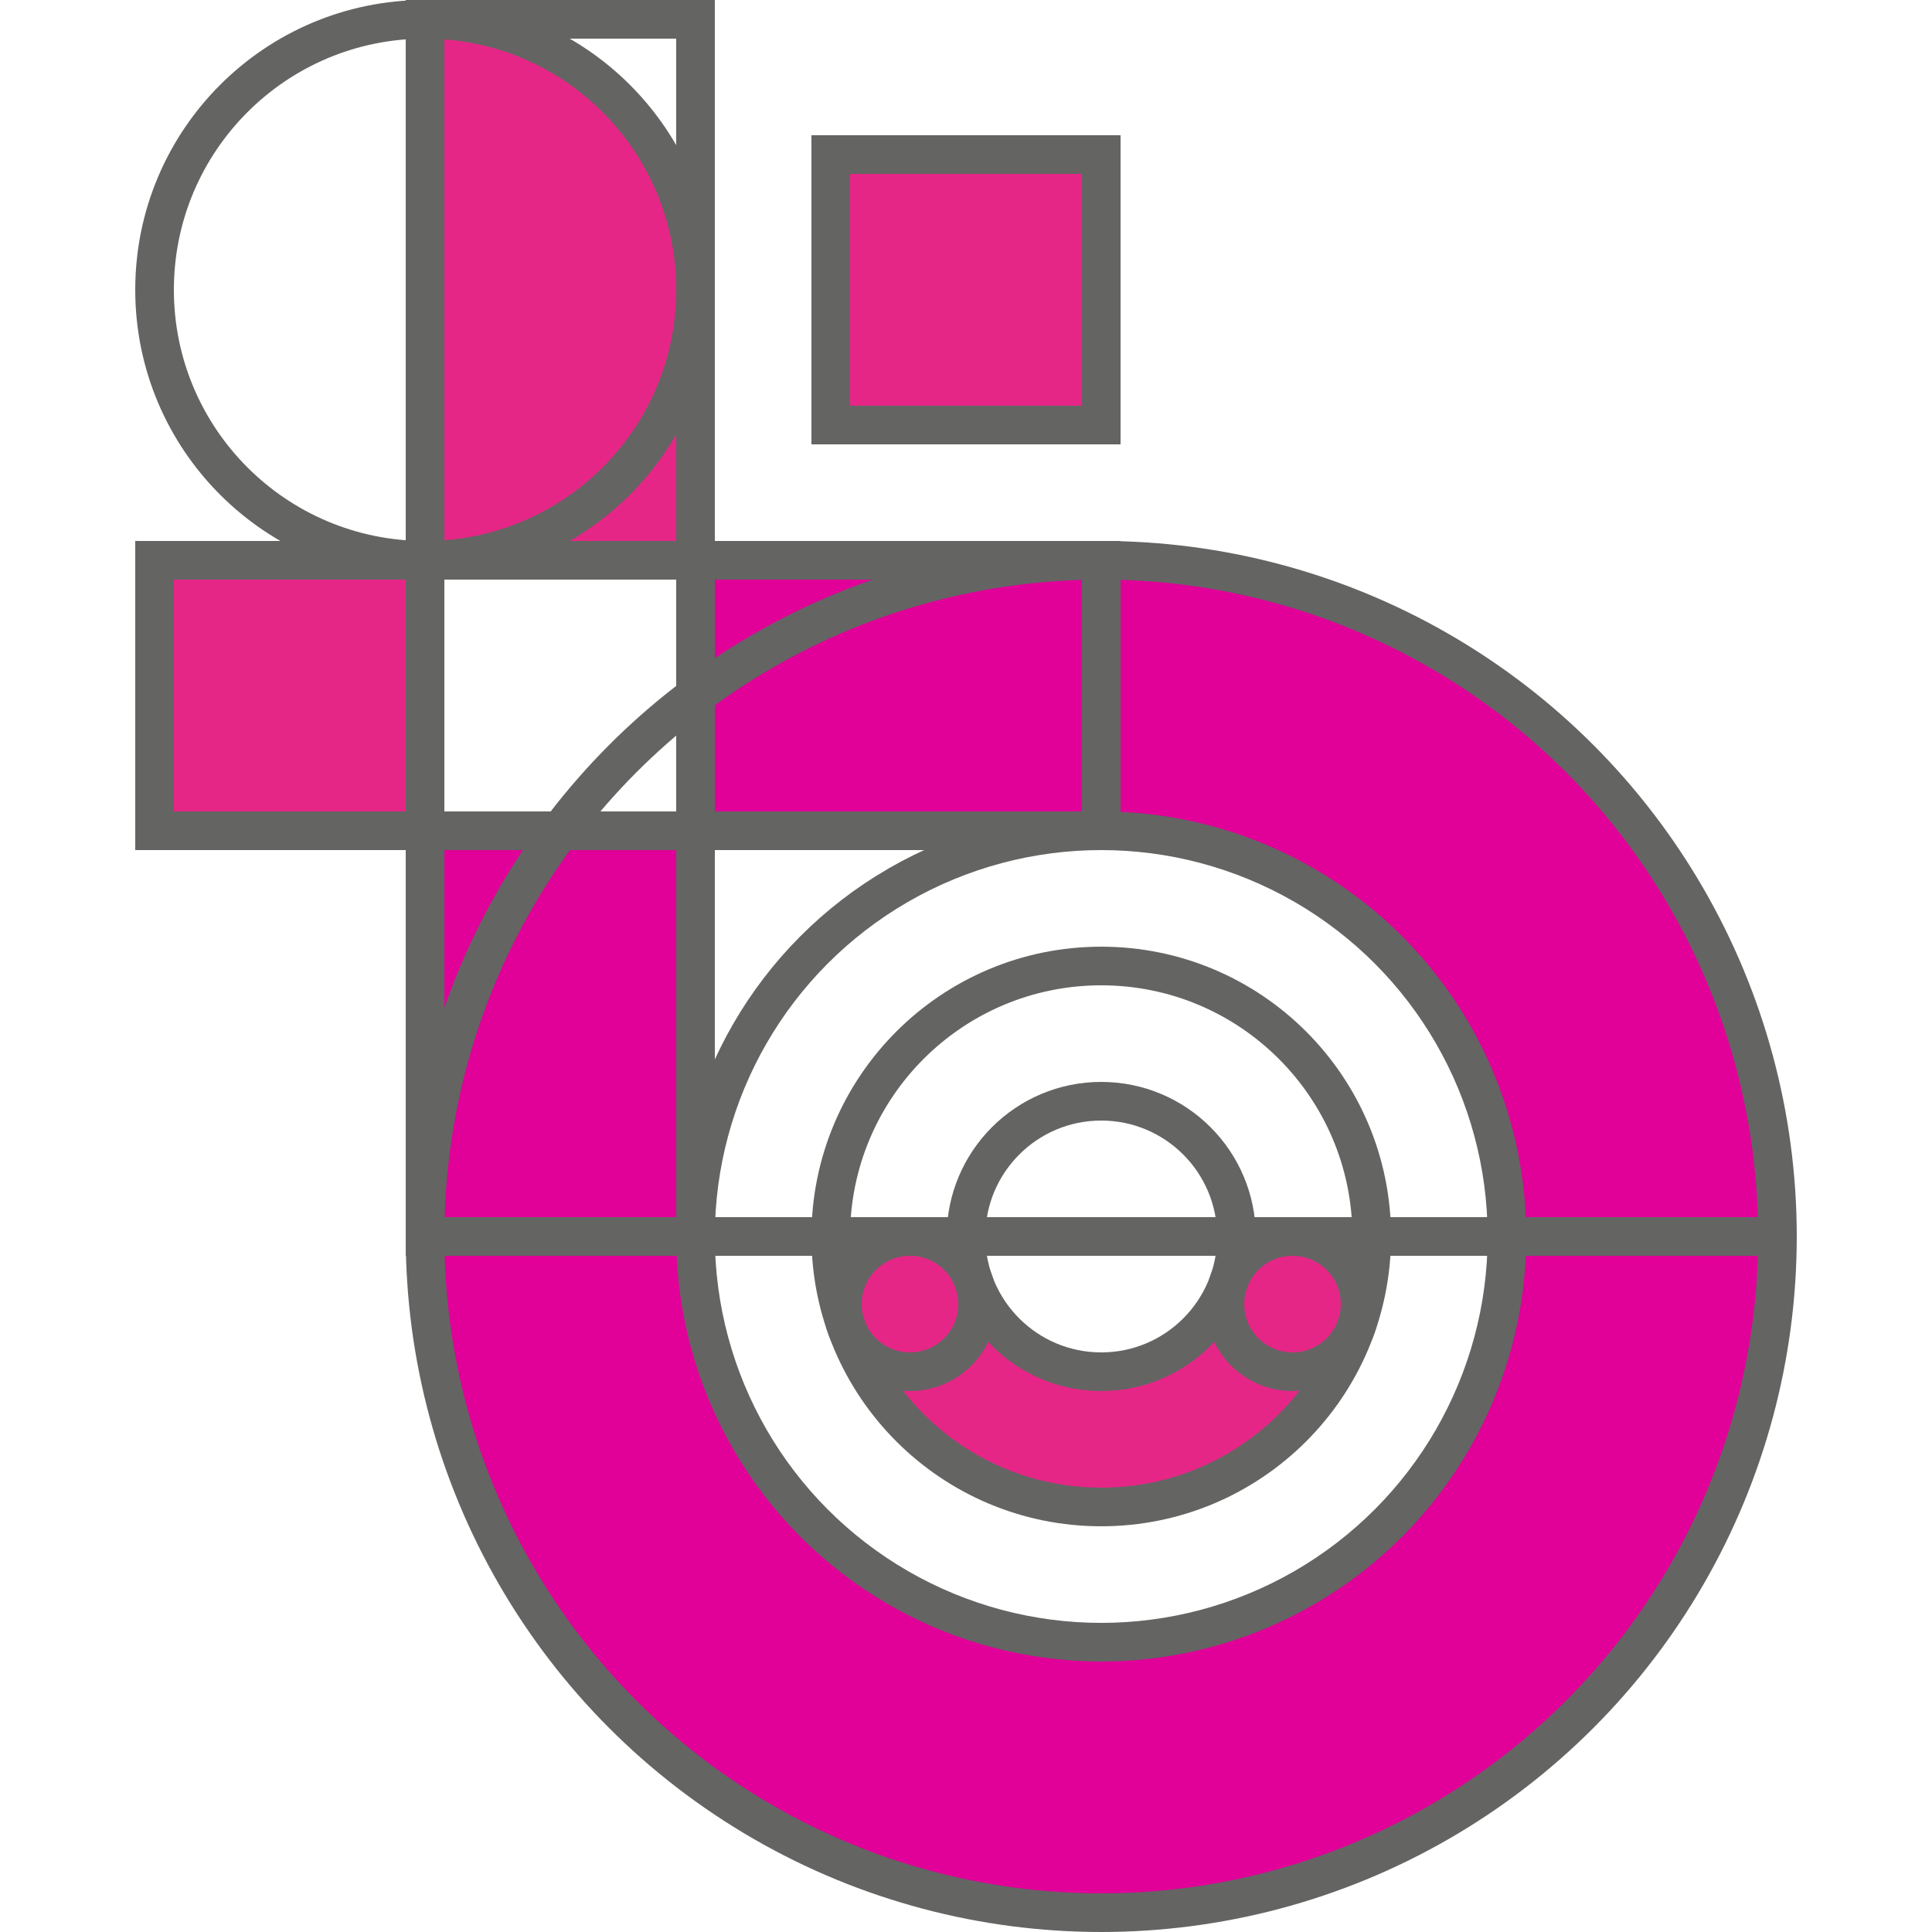 <?xml version="1.0" encoding="utf-8"?>
<!-- Generator: Adobe Illustrator 26.0.1, SVG Export Plug-In . SVG Version: 6.00 Build 0)  -->
<svg version="1.1" id="Capa_1" xmlns="http://www.w3.org/2000/svg" xmlns:xlink="http://www.w3.org/1999/xlink" x="0px" y="0px"
	 viewBox="0 0 100 100" style="enable-background:new 0 0 100 100;" xml:space="preserve">
<style type="text/css">
	.st0{fill:#E62686;}
	.st1{fill:#E10098;}
	.st2{fill:none;stroke:#646463;stroke-width:2;stroke-miterlimit:10;}
</style>
<g id="EXTENSION_LETRA">
	<path class="st0" d="M36,15v14H22V1l0,0C29.7,1,36,7.3,36,15z"/>
</g>
<g id="CIRCULO">
	<path class="st1" d="M92,64c0,19.3-15.7,35-35,35S22,83.3,22,64V43h14v21c0,11.6,9.4,21,21,21s21-9.4,21-21s-9.4-21-21-21H36V29h21
		C76.3,29,92,44.7,92,64z"/>
</g>
<g id="PIXEL_IZQUIERDO">
	<rect x="8" y="29" class="st0" width="14" height="14"/>
</g>
<g id="SONRISA">
	<path class="st0" d="M66.9,64c1.9,0,3.5,1.6,3.5,3.5c0,0.4-0.1,0.8-0.2,1.2c-2.6,7.3-10.6,11.1-17.8,8.6c-4-1.4-7.2-4.6-8.6-8.6
		c-0.6-1.8,0.3-3.8,2.2-4.5c0.4-0.1,0.8-0.2,1.2-0.2l0,0c1.5,0,2.8,1,3.3,2.4c1.3,3.6,5.3,5.5,9,4.2c2-0.7,3.5-2.3,4.2-4.2
		C64.1,65,65.4,64,66.9,64z"/>
</g>
<g id="PIXEL_SUPERIOR">
	<rect x="43" y="8" class="st0" width="14" height="14"/>
</g>
<g id="Capa_3">
	<rect id="PIXEL_SUPERIOR-2" x="43" y="8" class="st2" width="14" height="14"/>
	<circle class="st2" cx="57" cy="64" r="35"/>
	<circle class="st2" cx="57" cy="64" r="21"/>
	<rect x="8" y="29" class="st2" width="49" height="14"/>
	<rect x="22" y="1" class="st2" width="14" height="63"/>
	<circle class="st2" cx="22" cy="15" r="14"/>
	<circle class="st2" cx="57" cy="64" r="14"/>
	<circle class="st2" cx="57" cy="64" r="7"/>
	<circle class="st2" cx="47.1" cy="67.5" r="3.5"/>
	<circle class="st2" cx="66.9" cy="67.5" r="3.5"/>
	<line class="st2" x1="22" y1="64" x2="92" y2="64"/>
</g>
</svg>
